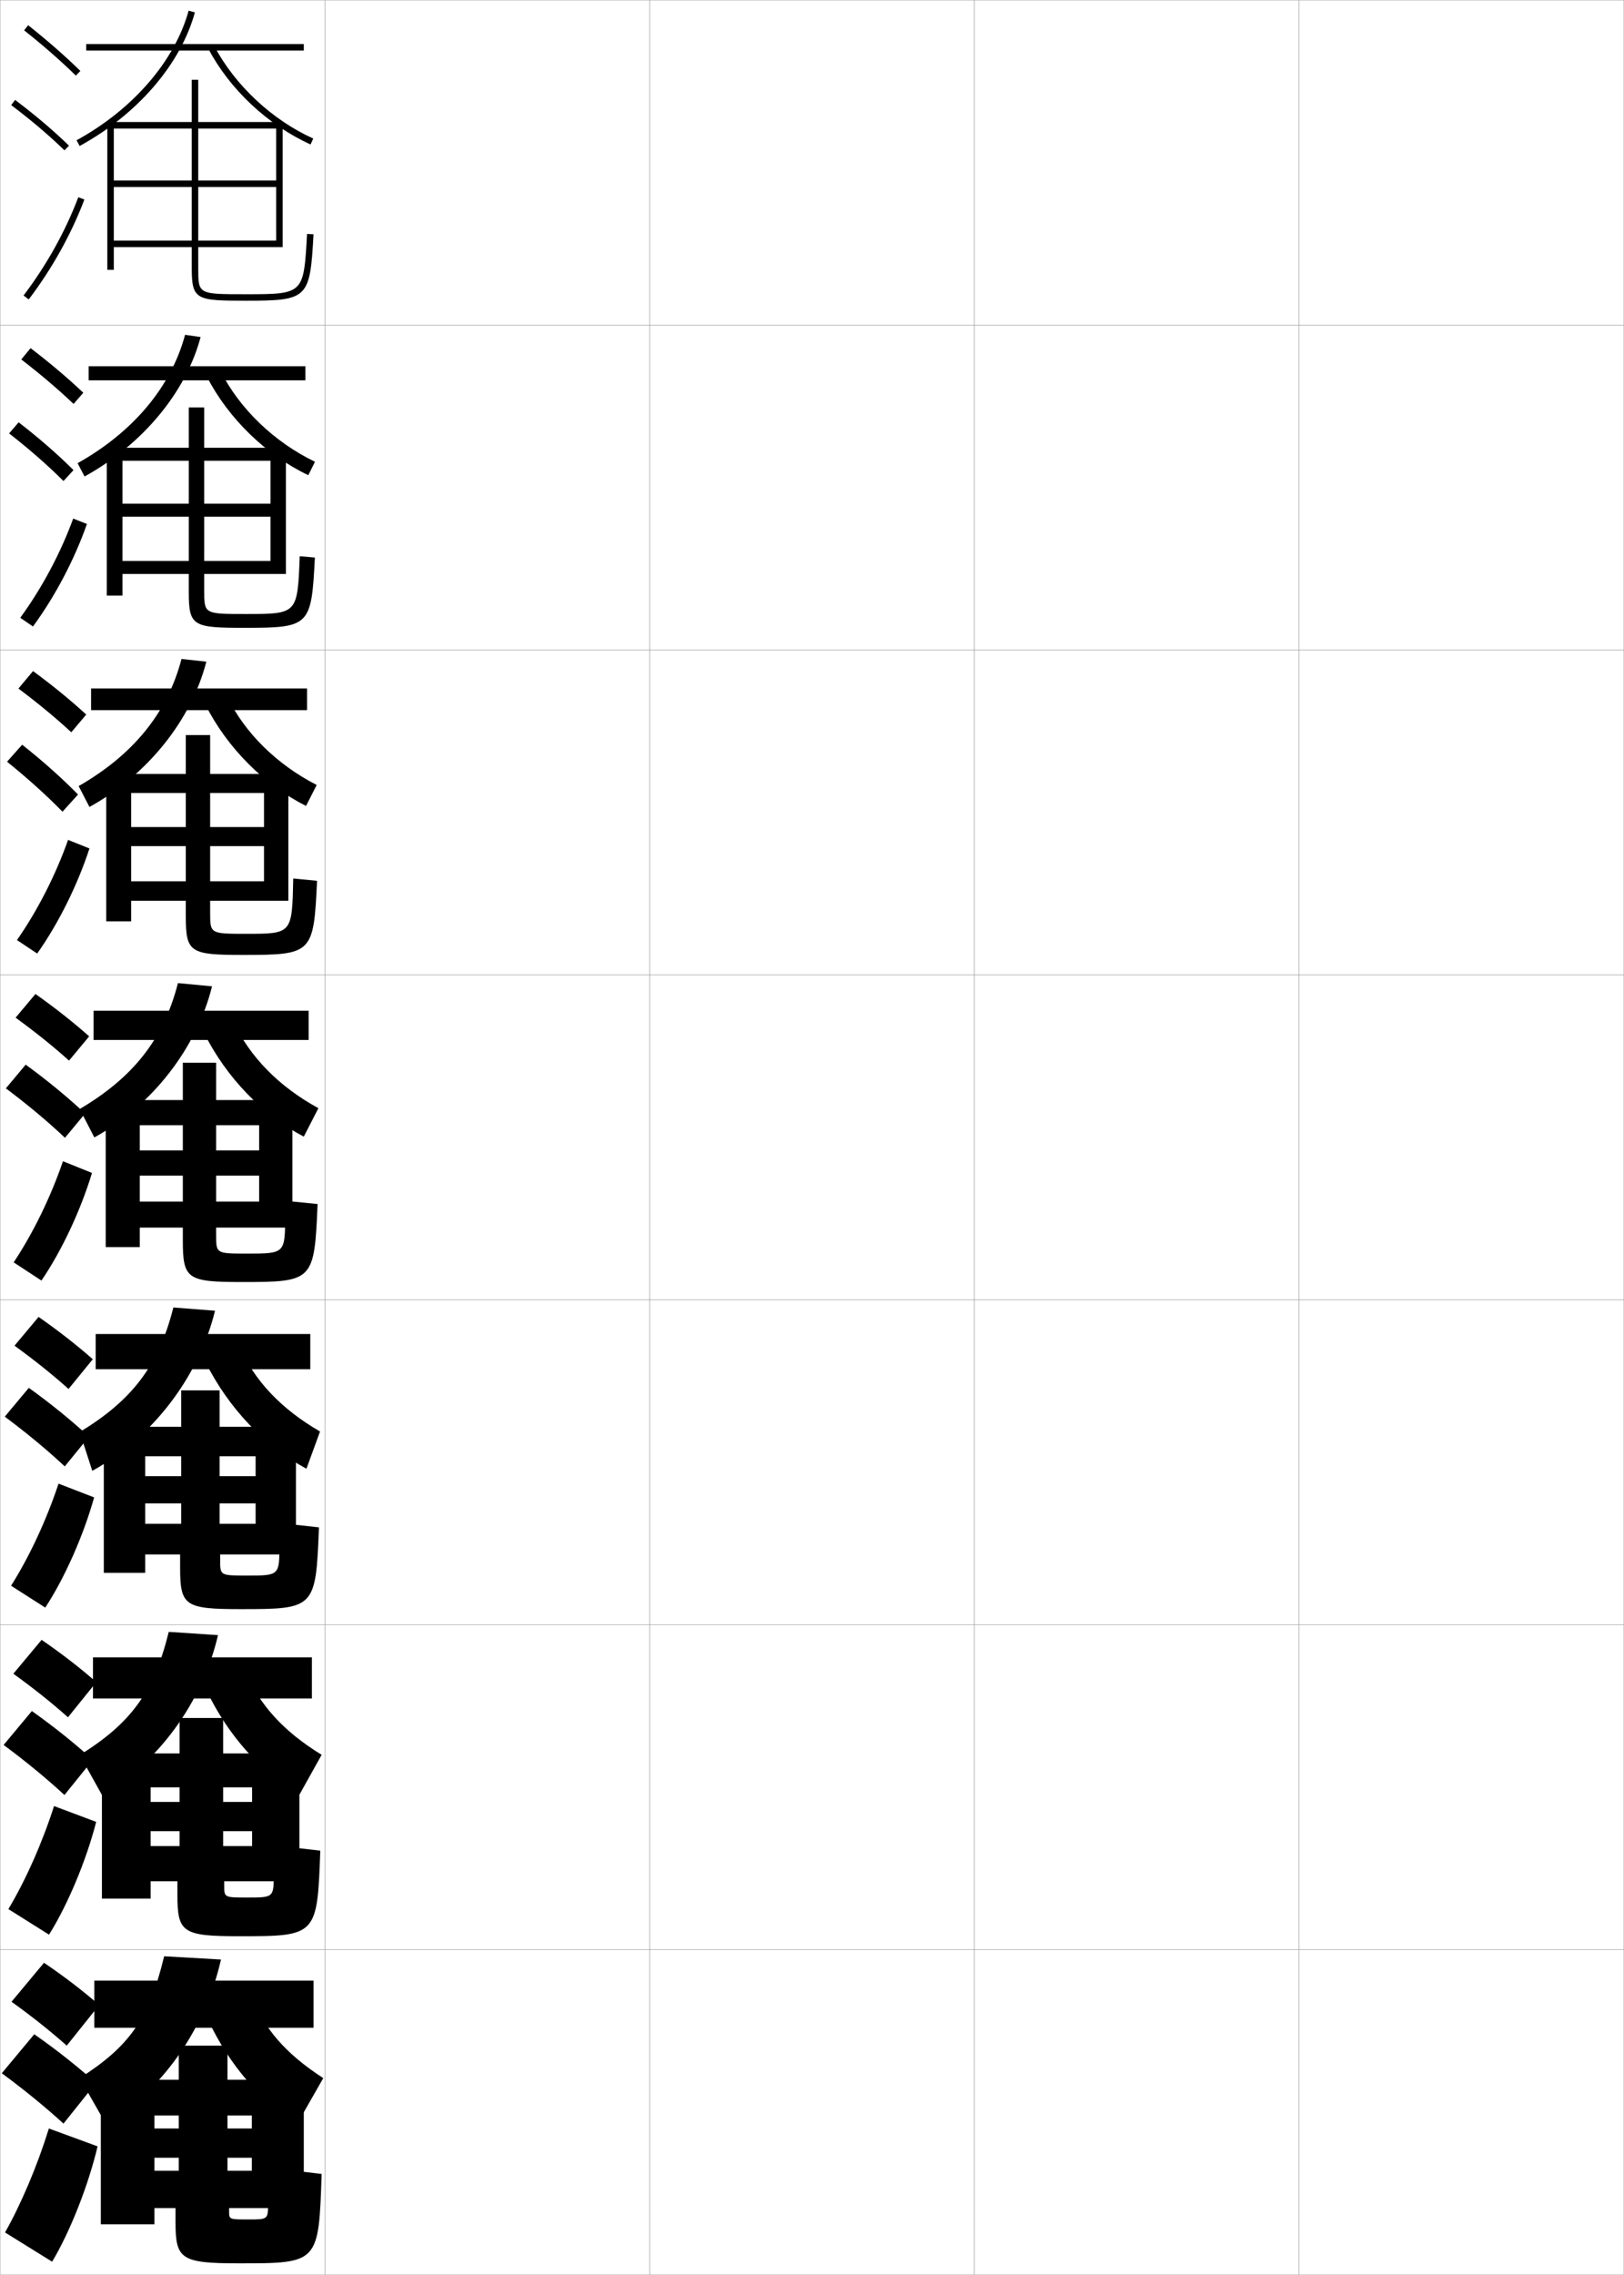 <?xml version="1.0" encoding="utf-8"?>
<!-- Generator: Adobe Illustrator 11 Build 225, SVG Export Plug-In . SVG Version: 6.0.0 Build 78)  -->
<!DOCTYPE svg PUBLIC "-//W3C//DTD SVG 1.0//EN"    "http://www.w3.org/TR/2001/REC-SVG-20010904/DTD/svg10.dtd">
<svg  xmlns="http://www.w3.org/2000/svg" xmlns:xlink="http://www.w3.org/1999/xlink" xmlns:a="http://ns.adobe.com/AdobeSVGViewerExtensions/3.0/"
	 width="500.1" height="700.1" viewBox="0 0 500.1 700.1"
	 overflow="visible" enable-background="new 0 0 500.1 700.1" xml:space="preserve">
		<g id="glyphs">
			<g>
				<rect x="0.05" y="0.05" fill="none" stroke="#999999" stroke-width="0.1" width="100" height="100"/> 
				<rect x="0.05" y="100.05" fill="none" stroke="#999999" stroke-width="0.1" width="100" height="100"/> 
				<rect x="0.05" y="200.05" fill="none" stroke="#999999" stroke-width="0.1" width="100" height="100"/> 
				<rect x="0.05" y="300.05" fill="none" stroke="#999999" stroke-width="0.1" width="100" height="100"/> 
				<rect x="0.05" y="400.05" fill="none" stroke="#999999" stroke-width="0.1" width="100" height="100"/> 
				<rect x="0.05" y="500.05" fill="none" stroke="#999999" stroke-width="0.1" width="100" height="100"/> 
				<rect x="0.05" y="600.05" fill="none" stroke="#999999" stroke-width="0.1" width="100" height="100"/> 
				<rect x="100.05" y="0.05" fill="none" stroke="#999999" stroke-width="0.1" width="100" height="100"/> 
				<rect x="100.05" y="100.05" fill="none" stroke="#999999" stroke-width="0.1" width="100" height="100"/> 
				<rect x="100.05" y="200.05" fill="none" stroke="#999999" stroke-width="0.1" width="100" height="100"/> 
				<rect x="100.05" y="300.05" fill="none" stroke="#999999" stroke-width="0.1" width="100" height="100"/> 
				<rect x="100.05" y="400.05" fill="none" stroke="#999999" stroke-width="0.1" width="100" height="100"/> 
				<rect x="100.05" y="500.05" fill="none" stroke="#999999" stroke-width="0.1" width="100" height="100"/> 
				<rect x="100.05" y="600.05" fill="none" stroke="#999999" stroke-width="0.1" width="100" height="100"/> 
				<rect x="200.05" y="0.05" fill="none" stroke="#999999" stroke-width="0.1" width="100" height="100"/> 
				<rect x="200.05" y="100.05" fill="none" stroke="#999999" stroke-width="0.1" width="100" height="100"/> 
				<rect x="200.05" y="200.05" fill="none" stroke="#999999" stroke-width="0.1" width="100" height="100"/> 
				<rect x="200.05" y="300.05" fill="none" stroke="#999999" stroke-width="0.1" width="100" height="100"/> 
				<rect x="200.05" y="400.05" fill="none" stroke="#999999" stroke-width="0.1" width="100" height="100"/> 
				<rect x="200.05" y="500.05" fill="none" stroke="#999999" stroke-width="0.1" width="100" height="100"/> 
				<rect x="200.05" y="600.05" fill="none" stroke="#999999" stroke-width="0.1" width="100" height="100"/> 
				<rect x="300.05" y="0.05" fill="none" stroke="#999999" stroke-width="0.1" width="100" height="100"/> 
				<rect x="300.05" y="100.05" fill="none" stroke="#999999" stroke-width="0.1" width="100" height="100"/> 
				<rect x="300.05" y="200.05" fill="none" stroke="#999999" stroke-width="0.1" width="100" height="100"/> 
				<rect x="300.05" y="300.05" fill="none" stroke="#999999" stroke-width="0.1" width="100" height="100"/> 
				<rect x="300.05" y="400.05" fill="none" stroke="#999999" stroke-width="0.1" width="100" height="100"/> 
				<rect x="300.05" y="500.05" fill="none" stroke="#999999" stroke-width="0.1" width="100" height="100"/> 
				<rect x="300.05" y="600.05" fill="none" stroke="#999999" stroke-width="0.1" width="100" height="100"/> 
				<rect x="400.05" y="0.05" fill="none" stroke="#999999" stroke-width="0.1" width="100" height="100"/> 
				<rect x="400.05" y="100.05" fill="none" stroke="#999999" stroke-width="0.1" width="100" height="100"/> 
				<rect x="400.05" y="200.05" fill="none" stroke="#999999" stroke-width="0.1" width="100" height="100"/> 
				<rect x="400.05" y="300.05" fill="none" stroke="#999999" stroke-width="0.1" width="100" height="100"/> 
				<rect x="400.05" y="400.05" fill="none" stroke="#999999" stroke-width="0.1" width="100" height="100"/> 
				<rect x="400.05" y="500.05" fill="none" stroke="#999999" stroke-width="0.1" width="100" height="100"/> 
				<rect x="400.05" y="600.05" fill="none" stroke="#999999" stroke-width="0.1" width="100" height="100"/> 
			</g>
			<g>
				<rect x="26.55" y="13.55" width="67" height="2"/> 
				<path d="M58.086,3.284l1.928,0.531c-4.398,15.996-17.663,31.365-35.484,41.111
					l-0.96-1.754C40.925,33.681,53.827,18.77,58.086,3.284z"/>
				<path d="M65.935,14.084c6.389,12.124,17.801,22.799,30.527,28.555l-0.824,1.822
					C82.521,38.528,70.755,27.521,64.165,15.016L65.935,14.084z"/>
				<path d="M94.552,71.995l1.996,0.109c-1.088,19.872-1.676,20.445-20.998,20.445
					c-15.103,0-16.5-0.278-16.5-10v-6.5h-24v-2h24v-16.5h-24v-2h24v-16h-24v43.5h-2v-45.5h26v-13h2v13h26v38.5h-2v-36.5h-24
					v16h24v2h-24v16.5h24v2h-24v6.5c0,8,0,8,14.5,8C93.536,90.55,93.536,90.55,94.552,71.995
					L94.552,71.995z"/>
			</g>
			<g>
				<rect x="29.05" y="609.55" width="67.5" height="14.5"/> 
				<path d="M24.55,639.55c15.221-9.731,21.346-18.179,26-37.5l17.5,1
					c-4.961,21.944-18.766,40.81-35.5,50.5L24.55,639.55z"/>
				<path d="M77.55,614.55c3.733,9.613,10.251,17.403,22,25l-8,14
					c-11.016-6.644-20.981-18.019-27.5-32L77.55,614.55z"/>
				<path d="M93.55,640.05v39.5h-16v-28.5h-7.5v4h7.5v9h-7.5v4h7.5v11.5h-7v1c0,2.487,0.016,2.5,6,2.5
					s6-0.026,6-5v-11l16.5,2c-0.912,27.464-0.952,27.5-25.5,27.5c-17.891,0-19.5-1.306-19.5-12.7
					v-4.3h-6.5v-11.5h7.5v-4h-7.5v-9h7.5v-4h-7.5v33.5h-16.5v-44.5h24v-10.5h15v10.5H93.55z"/>
			</g>
			<g>
				<g>
					<path d="M7.429,9.333c5.9,4.677,11.257,9.363,15.922,13.932l1.398-1.43
						C20.035,17.219,14.626,12.485,8.671,7.767L7.429,9.333z"/>
					<path d="M3.448,32.349c6.197,4.674,11.564,9.227,16.405,13.919l1.393-1.436
						c-4.901-4.751-10.329-9.356-16.595-14.081L3.448,32.349z"/>
					<path d="M7.253,90.945l1.594,1.209c7.186-9.465,13.112-20.099,17.139-30.751
						l-1.871-0.707C20.155,71.171,14.325,81.631,7.253,90.945z"/>
				</g>
				<g>
					<path d="M6.552,110.619c5.971,4.597,11.38,9.2,16.102,13.693l2.999-3.441
						c-4.756-4.513-10.225-9.14-16.232-13.725L6.552,110.619z"/>
					<path d="M19.549,148.037l3.088-3.364c-4.984-4.947-10.549-9.793-16.899-14.706
						l-2.931,3.417C9.111,138.306,14.608,143.12,19.549,148.037z"/>
					<path d="M26.766,161.261c-3.842,10.931-9.727,22.153-16.615,31.543l-3.912-2.675
						c6.724-9.229,12.416-19.917,16.302-30.541L26.766,161.261z"/>
				</g>
				<g>
					<path d="M5.675,211.905c6.041,4.517,11.503,9.038,16.281,13.455l4.599-5.453
						c-4.798-4.408-10.326-8.93-16.386-13.38L5.675,211.905z"/>
					<path d="M19.245,249.807l4.785-5.292c-5.067-5.143-10.769-10.23-17.205-15.33
						l-4.657,5.237C8.577,239.59,14.205,244.665,19.245,249.807z"/>
					<path d="M27.546,261.118c-3.657,11.208-9.5,23.02-16.092,32.335l-6.229-4.14
						c6.375-9.144,11.93-20.06,15.741-30.833L27.546,261.118z"/>
				</g>
			</g>
			<g>
				<g>
					<path d="M4.798,313.19c6.11,4.438,11.627,8.875,16.461,13.217l6.199-7.465
						c-4.84-4.304-10.428-8.72-16.539-13.035L4.798,313.19z"/>
					<path d="M20.009,350.157l6.199-7.465c-5.414-5.068-11.515-10.096-18.297-15.041
						l-6.105,7.297C8.585,340.022,14.604,345.06,20.009,350.157z"/>
					<path d="M28.326,360.976c-3.473,11.486-9.274,23.887-15.569,33.127l-8.547-5.605
						c6.025-9.059,11.443-20.203,15.181-31.125L28.326,360.976z"/>
				</g>
				<g>
					<path d="M4.465,414.144c6.181,4.469,11.75,8.936,16.641,13.312l7.466-9.144
						c-4.881-4.31-10.529-8.733-16.693-13.023L4.465,414.144z"/>
					<path d="M19.939,451.288l7.466-9.144c-5.459-5.041-11.675-10.1-18.531-15.027
						l-7.404,8.864C8.345,441.1,14.472,446.188,19.939,451.288z"/>
					<path d="M28.984,460.833c-3.288,11.765-9.048,24.754-15.046,33.918L3.406,488.015
						c5.677-8.974,10.958-20.347,14.621-31.417L28.984,460.833z"/>
				</g>
				<g>
					<path d="M4.11,515.097c6.25,4.501,11.873,8.996,16.82,13.405l8.733-10.821
						c-4.923-4.315-10.631-8.746-16.847-13.012L4.11,515.097z"/>
					<path d="M19.847,552.419l8.733-10.821c-5.504-5.014-11.835-10.104-18.766-15.014
						L1.113,537.016C8.083,542.177,14.318,547.318,19.847,552.419z"/>
					<path d="M29.62,560.691c-3.103,12.042-8.822,25.621-14.523,34.709l-12.516-7.868
						c5.328-8.888,10.471-20.49,14.06-31.708L29.62,560.691z"/>
				</g>
				<g>
					<path d="M3.55,616.05c6.32,4.532,11.996,9.057,17,13.5l10-12.5
						c-4.965-4.321-10.732-8.76-17-13L3.55,616.05z"/>
					<path d="M19.55,653.55l10-12.5c-5.549-4.986-11.995-10.107-19-15l-10,12
						C7.614,643.254,13.958,648.448,19.55,653.55z"/>
					<path d="M30.05,660.55c-2.919,12.319-8.596,26.487-14,35.5l-14.5-9
						c4.979-8.802,9.985-20.634,13.5-32L30.05,660.55z"/>
				</g>
			</g>
			<g>
				<rect x="28.8" y="311.05" width="66.25" height="9"/> 
				<path d="M54.8,302.55l10.5,1c-4.773,19.16-18.593,36.746-36.25,46.5l-4.5-8.75
					C40.838,331.688,50.344,319.953,54.8,302.55z"/>
				<path d="M71.8,314.3c5.062,10.868,14.013,20.073,26.25,26.75l-4.5,8.75
					c-12.55-6.539-23.935-18.226-30.75-32L71.8,314.3z"/>
				<path d="M56.3,338.55v-11.5h10.25v11.5h23.5v39.25h-10.25v-31.5h-13.25v7.75h13.25v7.75h-13.25v8h13.25v8h-13.25
					v2.25c0,5.745,0.008,5.75,9.5,5.75c11.719,0,11.75-0.011,11.75-11.75v-4.5l10,1
					c-0.999,23.668-1.303,24-23.25,24c-16.958,0-18.25-0.899-18.25-12.85v-3.9h-13.25v-8h13.25v-8
					h-13.25v-7.75h13.25v-7.75h-13.25v37.5h-10.5v-45.25H56.3z"/>
			</g>
			<g>
				<rect x="27.3" y="112.716" width="66.75" height="4.333"/> 
				<path d="M56.99,103.039l4.785,0.688c-4.523,17.051-17.973,33.159-35.74,42.908
					l-2.14-4.086C40.896,133.016,52.666,119.164,56.99,103.039z"/>
				<path d="M67.889,114.155c5.947,11.706,16.538,21.891,29.102,27.954l-2.049,4.131
					c-12.928-6.135-24.567-17.369-31.232-30.297L67.889,114.155z"/>
				<path d="M58.133,137.8v-12.417h4.75v12.417h25.167v38.833h-4.75v-34.833H62.883
					v13.208h20.417v4H62.883v13.625h20.417v4H62.883v5.083
					c0,7.249,0.003,7.25,12.833,7.25c15.879,0,15.9-0.013,16.584-17.787l0,0l4.664,0.407
					c-1.058,21.137-1.552,21.63-21.749,21.63c-15.721,0-17.083-0.485-17.083-10.95
					v-5.634H37.716v-4h20.417v-13.625H37.716v-4h20.417v-13.208H37.716v41.5
					h-4.833v-45.5H58.133z"/>
			</g>
			<g>
				<rect x="28.049" y="211.883" width="66.5" height="6.667"/> 
				<path d="M55.895,202.794l7.643,0.844c-4.648,18.105-18.283,34.953-35.995,44.704
					l-3.32-6.418C40.867,232.352,51.505,219.559,55.895,202.794z"/>
				<path d="M69.845,214.228c5.504,11.287,15.275,20.982,27.676,27.352l-3.275,6.441
					c-12.739-6.337-24.25-17.797-30.991-31.148L69.845,214.228z"/>
				<path d="M57.216,238.175v-11.958h7.5v11.958h24.083v39.042h-7.5v-33.167H64.716v10.479
					h16.583v5.875H64.716v10.812h16.583v6H64.716v3.667c0,6.497,0.005,6.5,11.167,6.5
					c14.06,0,14.068-0.025,14.417-17.018l0,0l7.332,0.704
					c-1.029,22.402-1.427,22.814-22.75,22.814c-16.339,0-17.667-0.692-17.667-11.899
					v-4.767H40.383v-6h16.833v-10.812H40.383v-5.875h16.833v-10.479H40.383v39.5
					h-7.667v-45.375H57.216z"/>
			</g>
			<g>
				<rect x="29.466" y="410.55" width="66.083" height="10.834"/> 
				<path d="M53.383,402.384l12.833,1c-5.078,20.69-19.583,39.242-37.801,49.267
					l-3.866-11.935C40.482,431.064,48.861,420.426,53.383,402.384z"/>
				<path d="M73.717,414.384c4.619,10.449,12.759,19.183,24.833,26.166l-4.184,11.46
					c-12.64-6.771-24.098-18.701-31.149-32.96L73.717,414.384z"/>
				<path d="M91.133,439.091v39.293H78.716v-30.209H67.633v6.125h11.083v8.375H67.633v6.291
					h11.083v9.418H67.8v1.832c0,4.661,0.01,4.668,8.333,4.668
					c9.891,0,9.917-0.016,9.917-9.5v-6.668l12.167,1.334
					c-0.97,24.932-1.187,25.166-24.084,25.166c-17.269,0-18.667-1.036-18.667-12.799
					v-4.033h-10.75v-9.418h11.083v-6.291H44.716v-8.375h11.083v-6.125H44.716v35.875h-12.75
					v-44.959h23.833v-11.207h11.833v11.207H91.133z"/>
			</g>
			<g>
				<rect x="28.633" y="510.05" width="67.417" height="12.667"/> 
				<path d="M51.967,502.217l15.167,1c-4.898,21.016-18.708,39.455-35.75,49.166l-6.833-12.25
					C40.126,530.441,47.378,520.898,51.967,502.217z"/>
				<path d="M75.633,514.467c4.176,10.031,11.505,18.293,23.417,25.583l-6.833,12.25
					c-11.527-6.608-21.966-18.088-28.583-32L75.633,514.467z"/>
				<path d="M92.216,539.633v39.334H77.633v-28.917h-8.917v4.5h8.917v9h-8.917v4.583h8.917
					v10.834h-8.583v1.416c0,3.573,0.013,3.584,7.167,3.584
					c8.062,0,8.083-0.021,8.083-7.25v-8.834l14.333,1.667
					c-0.941,26.196-1.07,26.333-24.917,26.333c-17.58,0-19.083-1.169-19.083-12.75
					v-4.166h-8.25v-10.834h8.916v-4.583h-8.916v-9h8.916v-4.5h-8.916v34.25h-15v-44.667
					h23.916v-10.916h13.417v10.916H92.216z"/>
			</g>
		</g>
	</svg>

